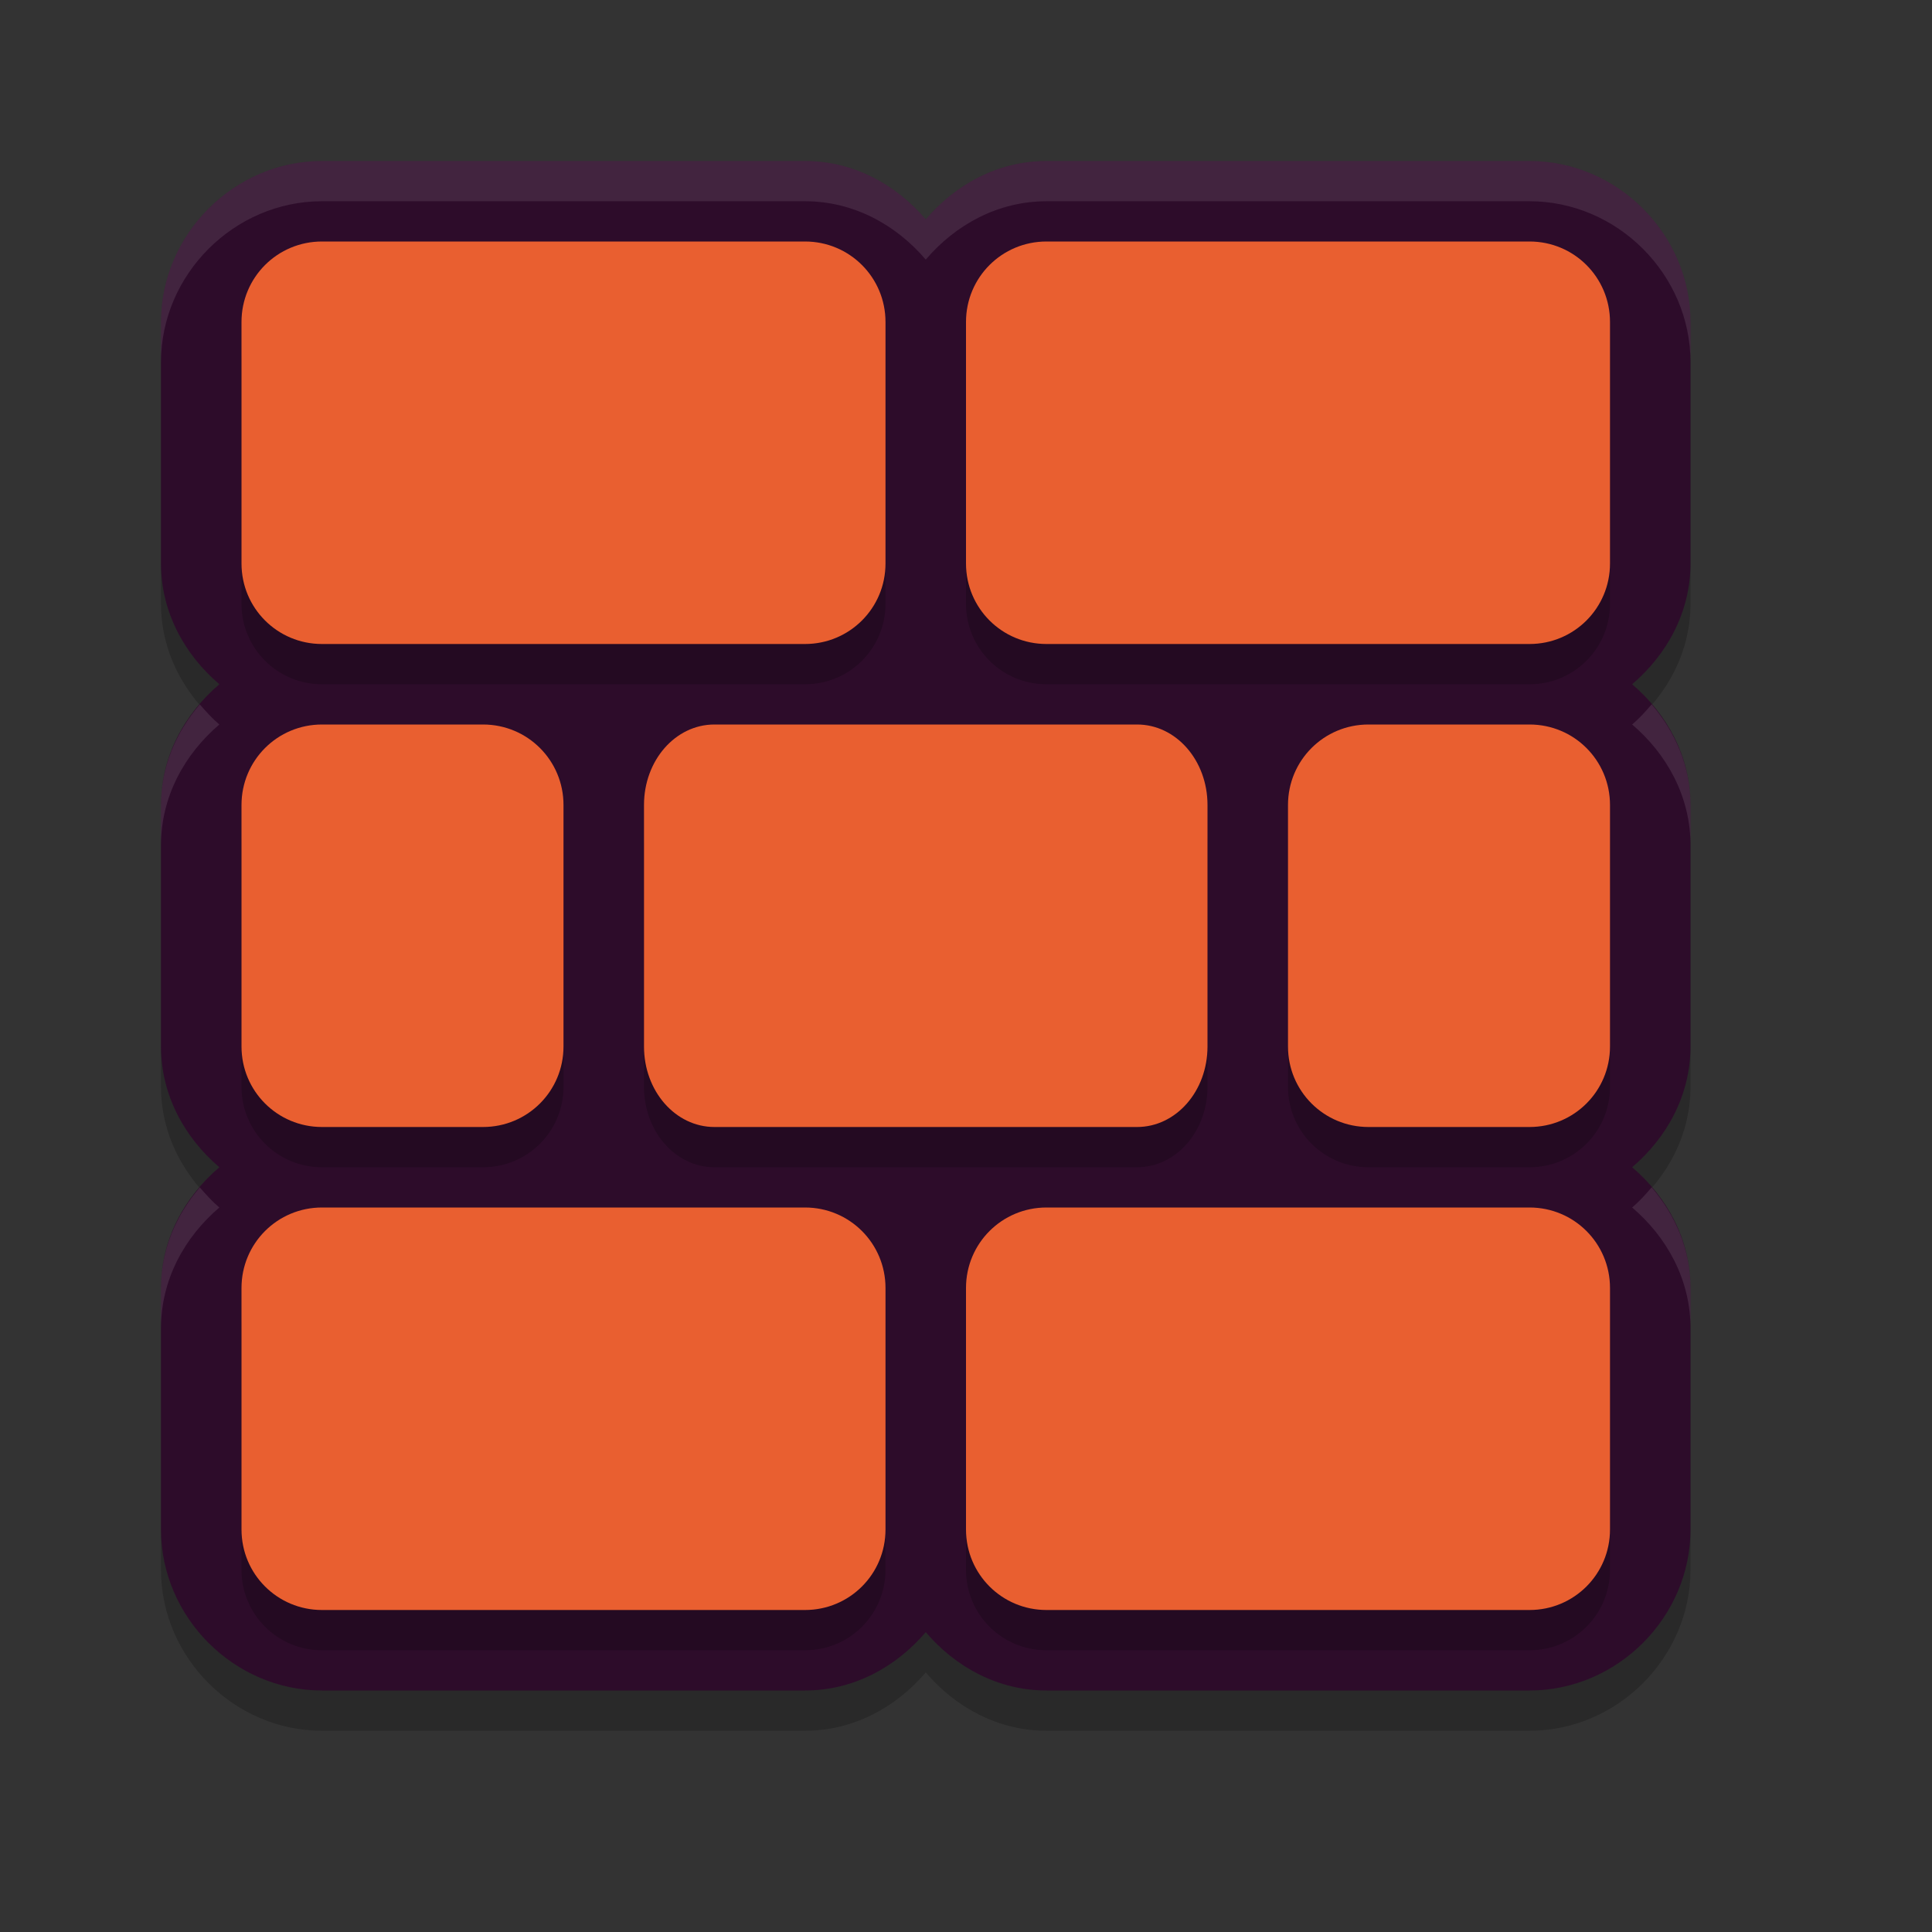 <svg xmlns="http://www.w3.org/2000/svg" width="24" height="24" version="1">
 <rect width="100%" height="100%" fill="#333333" stroke="none"/>
 <path style="opacity:0.2" d="m 4,2.5 c -1.091,0 -2,0.909 -2,2 l 0,3 C 2,8.103 2.292,8.631 2.725,9 2.292,9.369 2,9.897 2,10.5 l 0,3 C 2,14.103 2.292,14.631 2.725,15 2.292,15.369 2,15.897 2,16.5 l 0,3 c 0,1.091 0.909,2 2,2 l 6,0 c 0.603,0 1.131,-0.292 1.5,-0.725 C 11.869,21.208 12.397,21.5 13,21.5 l 6,0 c 1.091,0 2,-0.909 2,-2 l 0,-3 C 21,15.897 20.708,15.369 20.275,15 20.708,14.631 21,14.103 21,13.5 l 0,-3 C 21,9.897 20.708,9.369 20.275,9 20.708,8.631 21,8.103 21,7.5 l 0,-3 c 0,-1.091 -0.909,-2 -2,-2 l -6,0 C 12.397,2.5 11.869,2.792 11.5,3.225 11.131,2.792 10.603,2.5 10,2.5 Z"/>
 <path style="fill:#2d0c2a" d="M 4,2 C 2.909,2 2,2.909 2,4 L 2,7 C 2,7.603 2.292,8.131 2.725,8.5 2.292,8.869 2,9.397 2,10 l 0,3 c 0,0.603 0.292,1.131 0.725,1.5 C 2.292,14.869 2,15.397 2,16 l 0,3 c 0,1.091 0.909,2 2,2 l 6,0 c 0.603,0 1.131,-0.292 1.5,-0.725 C 11.869,20.708 12.397,21 13,21 l 6,0 c 1.091,0 2,-0.909 2,-2 l 0,-3 C 21,15.397 20.708,14.869 20.275,14.5 20.708,14.131 21,13.603 21,13 l 0,-3 C 21,9.397 20.708,8.869 20.275,8.5 20.708,8.131 21,7.603 21,7 L 21,4 C 21,2.909 20.091,2 19,2 L 13,2 C 12.397,2 11.869,2.292 11.5,2.725 11.131,2.292 10.603,2 10,2 Z"/>
 <path style="opacity:0.2" d="m 4,3.5 c -0.554,0 -1,0.446 -1,1 l 0,3 c 0,0.554 0.446,1 1,1 l 6,0 c 0.554,0 1,-0.446 1,-1 l 0,-3 c 0,-0.554 -0.446,-1 -1,-1 l -6,0 z m 9,0 c -0.554,0 -1,0.446 -1,1 l 0,3 c 0,0.554 0.446,1 1,1 l 6,0 c 0.554,0 1,-0.446 1,-1 l 0,-3 c 0,-0.554 -0.446,-1 -1,-1 l -6,0 z m -9,6 c -0.554,0 -1,0.446 -1,1 l 0,3 c 0,0.554 0.446,1 1,1 l 2,0 c 0.554,0 1,-0.446 1,-1 l 0,-3 C 7,9.946 6.554,9.5 6,9.5 l -2,0 z m 4.875,0 C 8.39,9.5 8,9.946 8,10.5 l 0,3 c 0,0.554 0.39,1 0.875,1 l 5.25,0 c 0.485,0 0.875,-0.446 0.875,-1 l 0,-3 c 0,-0.554 -0.39,-1 -0.875,-1 l -5.25,0 z M 17,9.5 c -0.554,0 -1,0.446 -1,1 l 0,3 c 0,0.554 0.446,1 1,1 l 2,0 c 0.554,0 1,-0.446 1,-1 l 0,-3 c 0,-0.554 -0.446,-1 -1,-1 l -2,0 z m -13,6 c -0.554,0 -1,0.446 -1,1 l 0,3 c 0,0.554 0.446,1 1,1 l 6,0 c 0.554,0 1,-0.446 1,-1 l 0,-3 c 0,-0.554 -0.446,-1 -1,-1 l -6,0 z m 9,0 c -0.554,0 -1,0.446 -1,1 l 0,3 c 0,0.554 0.446,1 1,1 l 6,0 c 0.554,0 1,-0.446 1,-1 l 0,-3 c 0,-0.554 -0.446,-1 -1,-1 l -6,0 z"/>
 <path style="fill:#e95f30" d="M 4,3 C 3.446,3 3,3.446 3,4 l 0,3 c 0,0.554 0.446,1 1,1 l 6,0 c 0.554,0 1,-0.446 1,-1 L 11,4 C 11,3.446 10.554,3 10,3 L 4,3 Z m 9,0 c -0.554,0 -1,0.446 -1,1 l 0,3 c 0,0.554 0.446,1 1,1 l 6,0 c 0.554,0 1,-0.446 1,-1 L 20,4 C 20,3.446 19.554,3 19,3 L 13,3 Z M 4,9 C 3.446,9 3,9.446 3,10 l 0,3 c 0,0.554 0.446,1 1,1 l 2,0 c 0.554,0 1,-0.446 1,-1 L 7,10 C 7,9.446 6.554,9 6,9 L 4,9 Z M 8.875,9 C 8.39,9 8,9.446 8,10 l 0,3 c 0,0.554 0.39,1 0.875,1 l 5.25,0 C 14.61,14 15,13.554 15,13 l 0,-3 C 15,9.446 14.61,9 14.125,9 L 8.875,9 Z M 17,9 c -0.554,0 -1,0.446 -1,1 l 0,3 c 0,0.554 0.446,1 1,1 l 2,0 c 0.554,0 1,-0.446 1,-1 l 0,-3 C 20,9.446 19.554,9 19,9 L 17,9 Z M 4,15 c -0.554,0 -1,0.446 -1,1 l 0,3 c 0,0.554 0.446,1 1,1 l 6,0 c 0.554,0 1,-0.446 1,-1 l 0,-3 c 0,-0.554 -0.446,-1 -1,-1 l -6,0 z m 9,0 c -0.554,0 -1,0.446 -1,1 l 0,3 c 0,0.554 0.446,1 1,1 l 6,0 c 0.554,0 1,-0.446 1,-1 l 0,-3 c 0,-0.554 -0.446,-1 -1,-1 l -6,0 z"/>
 <path style="opacity:0.1;fill:#ffffff" d="M 4,2 C 2.909,2 2,2.909 2,4 l 0,0.5 c 0,-1.091 0.909,-2 2,-2 l 6,0 c 0.603,0 1.131,0.292 1.5,0.725 C 11.869,2.792 12.397,2.5 13,2.5 l 6,0 c 1.091,0 2,0.909 2,2 L 21,4 C 21,2.909 20.091,2 19,2 L 13,2 C 12.397,2 11.869,2.292 11.5,2.725 11.131,2.292 10.603,2 10,2 L 4,2 Z M 2.482,8.75 C 2.189,9.093 2,9.521 2,10 l 0,0.5 C 2,9.897 2.292,9.369 2.725,9 2.636,8.925 2.558,8.838 2.482,8.75 Z m 18.035,0 C 20.442,8.838 20.364,8.925 20.275,9 20.708,9.369 21,9.897 21,10.5 L 21,10 C 21,9.521 20.811,9.093 20.518,8.75 Z m -18.035,6 C 2.189,15.093 2,15.521 2,16 l 0,0.5 C 2,15.897 2.292,15.369 2.725,15 2.636,14.925 2.558,14.838 2.482,14.75 Z m 18.035,0 C 20.442,14.838 20.364,14.925 20.275,15 20.708,15.369 21,15.897 21,16.5 L 21,16 c 0,-0.479 -0.189,-0.907 -0.482,-1.25 z"/>
</svg>
